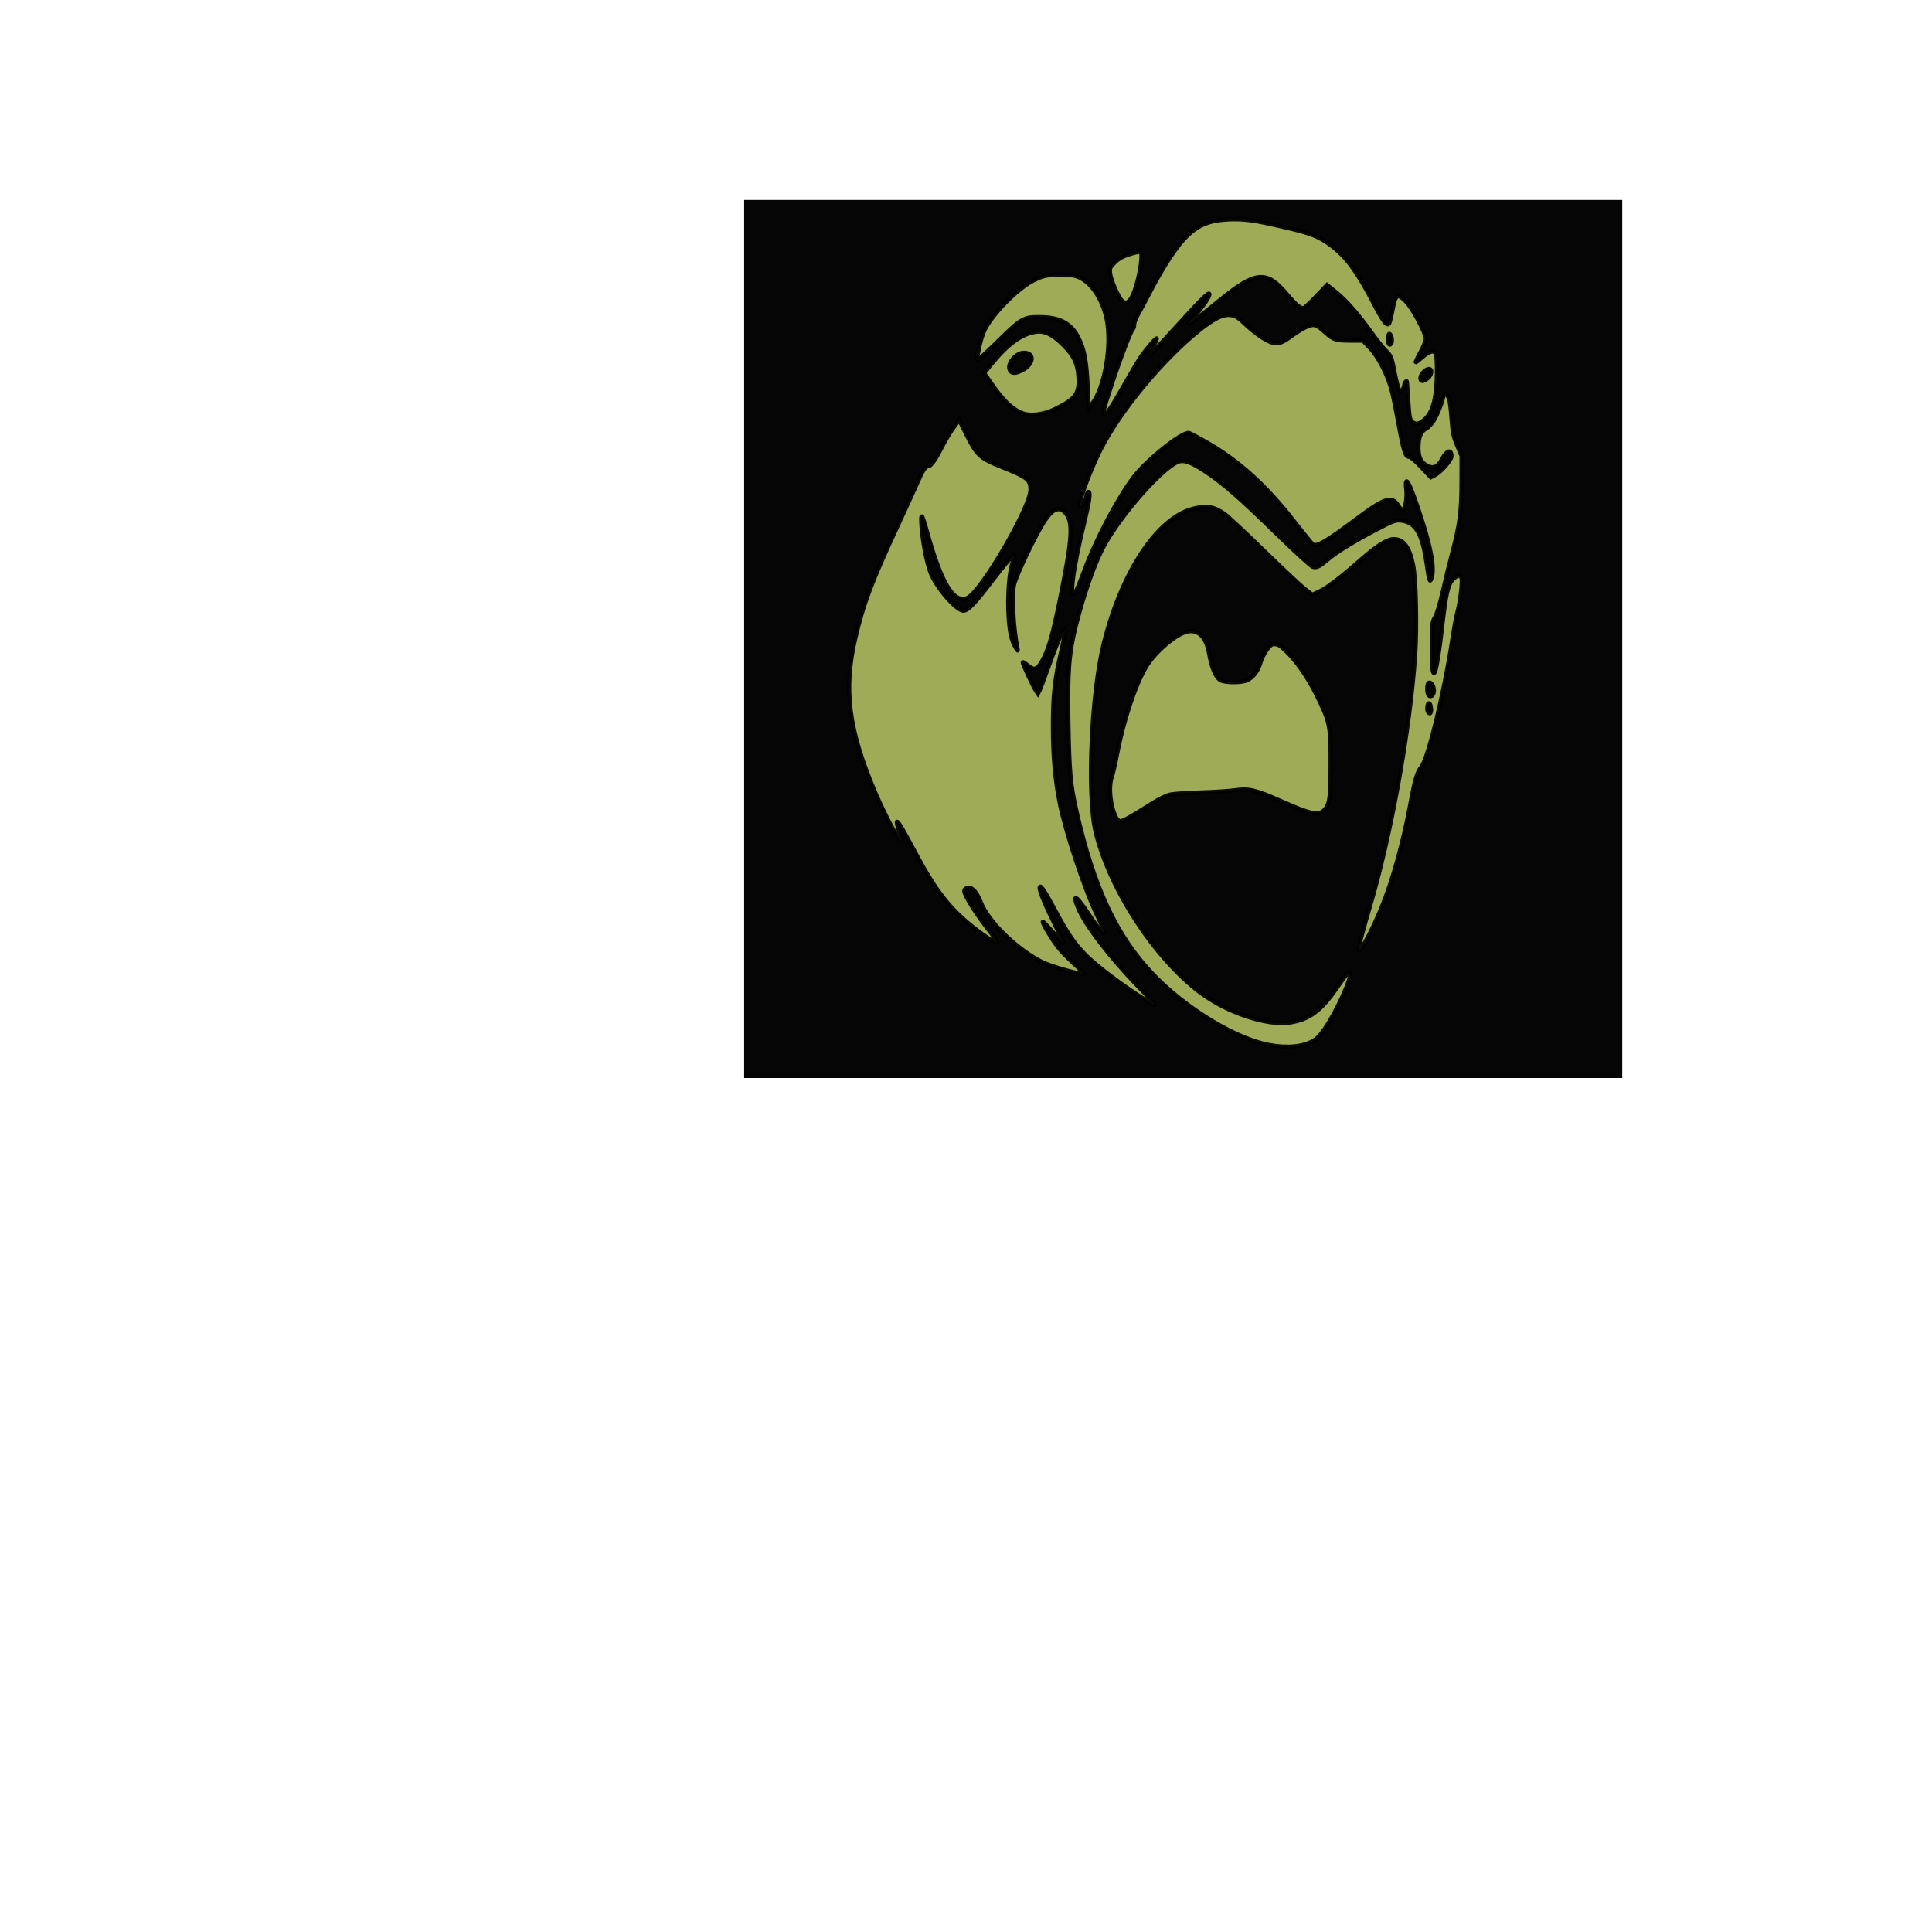 <?xml version="1.0" encoding="UTF-8" standalone="no"?>
<!-- Created with Inkscape (http://www.inkscape.org/) -->

<svg
   xmlns:dc="http://purl.org/dc/elements/1.1/"
   xmlns:cc="http://creativecommons.org/ns#"
   xmlns:rdf="http://www.w3.org/1999/02/22-rdf-syntax-ns#"
   xmlns:svg="http://www.w3.org/2000/svg"
   xmlns="http://www.w3.org/2000/svg"
   xmlns:sodipodi="http://sodipodi.sourceforge.net/DTD/sodipodi-0.dtd"
   xmlns:inkscape="http://www.inkscape.org/namespaces/inkscape"
   version="1.1"
   id="svg5235"
   width="709.333"
   height="705.333"
   viewBox="0 0 709.333 705.333"
   sodipodi:docname="default-iconzy.svg"
   inkscape:version="0.92.3 (2405546, 2018-03-11)"
   inkscape:export-filename="/home/warturtle/Projects/website/official/assets/default-iconz.svg.png"
   inkscape:export-xdpi="95.599998"
   inkscape:export-ydpi="95.599998">
  <defs
     id="defs5239">
    <clipPath
       clipPathUnits="userSpaceOnUse"
       id="clipPath993">
      <rect
         style="opacity:0.98;fill:none;fill-opacity:1;stroke:#000000;stroke-width:1.533;stroke-miterlimit:4;stroke-dasharray:none;stroke-opacity:0.949"
         id="rect995"
         width="322.38"
         height="322.38"
         x="273.216"
         y="73.431" />
    </clipPath>
    <clipPath
       clipPathUnits="userSpaceOnUse"
       id="clipPath997">
      <rect
         style="opacity:0.98;fill:none;fill-opacity:1;stroke:#000000;stroke-width:1.533;stroke-miterlimit:4;stroke-dasharray:none;stroke-opacity:0.949"
         id="rect999"
         width="322.38"
         height="322.38"
         x="273.216"
         y="73.431" />
    </clipPath>
    <clipPath
       clipPathUnits="userSpaceOnUse"
       id="clipPath1001">
      <rect
         style="opacity:0.98;fill:none;fill-opacity:1;stroke:#000000;stroke-width:1.533;stroke-miterlimit:4;stroke-dasharray:none;stroke-opacity:0.949"
         id="rect1003"
         width="322.38"
         height="322.38"
         x="273.216"
         y="73.431" />
    </clipPath>
    <clipPath
       clipPathUnits="userSpaceOnUse"
       id="clipPath1005">
      <rect
         style="opacity:0.98;fill:none;fill-opacity:1;stroke:#000000;stroke-width:1.533;stroke-miterlimit:4;stroke-dasharray:none;stroke-opacity:0.949"
         id="rect1007"
         width="322.38"
         height="322.38"
         x="273.216"
         y="73.431" />
    </clipPath>
    <clipPath
       clipPathUnits="userSpaceOnUse"
       id="clipPath1009">
      <rect
         style="opacity:0.98;fill:none;fill-opacity:1;stroke:#000000;stroke-width:1.533;stroke-miterlimit:4;stroke-dasharray:none;stroke-opacity:0.949"
         id="rect1011"
         width="322.38"
         height="322.38"
         x="273.216"
         y="73.431" />
    </clipPath>
    <clipPath
       clipPathUnits="userSpaceOnUse"
       id="clipPath1013">
      <rect
         style="opacity:0.98;fill:none;fill-opacity:1;stroke:#000000;stroke-width:1.533;stroke-miterlimit:4;stroke-dasharray:none;stroke-opacity:0.949"
         id="rect1015"
         width="322.38"
         height="322.38"
         x="273.216"
         y="73.431" />
    </clipPath>
    <clipPath
       clipPathUnits="userSpaceOnUse"
       id="clipPath1017">
      <rect
         style="opacity:0.98;fill:none;fill-opacity:1;stroke:#000000;stroke-width:1.533;stroke-miterlimit:4;stroke-dasharray:none;stroke-opacity:0.949"
         id="rect1019"
         width="322.38"
         height="322.38"
         x="273.216"
         y="73.431" />
    </clipPath>
    <clipPath
       clipPathUnits="userSpaceOnUse"
       id="clipPath1021">
      <rect
         style="opacity:0.98;fill:none;fill-opacity:1;stroke:#000000;stroke-width:1.533;stroke-miterlimit:4;stroke-dasharray:none;stroke-opacity:0.949"
         id="rect1023"
         width="322.38"
         height="322.38"
         x="273.216"
         y="73.431" />
    </clipPath>
  </defs>
  <sodipodi:namedview
     pagecolor="#ffffff"
     bordercolor="#666666"
     borderopacity="1"
     objecttolerance="10"
     gridtolerance="10"
     guidetolerance="10"
     inkscape:pageopacity="0"
     inkscape:pageshadow="2"
     inkscape:window-width="1366"
     inkscape:window-height="684"
     id="namedview5237"
     showgrid="false"
     inkscape:zoom="0.71313802"
     inkscape:cx="224.13793"
     inkscape:cy="351.23741"
     inkscape:window-x="0"
     inkscape:window-y="28"
     inkscape:window-maximized="1"
     inkscape:current-layer="svg5235" />
  <g
     id="g1033">
    <rect
       clip-path="url(#clipPath1021)"
       y="-2.764"
       x="3.335"
       height="707.089"
       width="727.457"
       id="rect5354"
       style="opacity:0.98;fill:#000000;fill-opacity:1;stroke:#000000;stroke-width:3.024;stroke-miterlimit:4;stroke-dasharray:none;stroke-opacity:0.949" />
    <path
       clip-path="url(#clipPath1017)"
       inkscape:connector-curvature="0"
       id="path913"
       d="m 418.956,366.144 c -6.964,-4.375 -16.213,-11.392 -20.135,-15.276 -4.196,-4.155 -6.86,-8.049 -11.679,-17.073 -3.747,-7.017 -5.443,-9.432 -5.443,-7.755 0,1.367 2.284,6.829 5.803,13.881 1.75,3.506 3.112,6.44 3.027,6.521 -0.085,0.081 -1.802,-1.734 -3.817,-4.032 -2.015,-2.299 -3.75,-4.093 -3.855,-3.988 -0.318,0.318 3.246,6.35 5.423,9.178 1.122,1.457 3.784,4.225 5.916,6.15 2.132,1.925 3.774,3.602 3.65,3.726 -0.621,0.621 -12.162,-2.637 -15.551,-4.391 -9.37,-4.849 -19.489,-14.786 -22.206,-21.807 -1.378,-3.559 -3.049,-5.497 -4.588,-5.319 -0.881,0.102 -1.364,0.486 -1.461,1.16 -0.181,1.261 4.321,8.485 8.901,14.284 1.905,2.411 3.345,4.502 3.201,4.646 -0.413,0.413 -4.369,-2.074 -8.587,-5.399 -8.83,-6.96 -13.913,-13.437 -21.148,-26.947 -5.361,-10.011 -6.736,-12.324 -7.105,-11.955 -0.162,0.162 0.202,1.768 0.81,3.569 0.608,1.8 1.007,3.372 0.887,3.492 -0.665,0.665 -5.915,-9.032 -9.689,-17.897 -9.825,-23.079 -11.704,-37.813 -7.239,-56.766 2.97,-12.606 5.857,-20.275 15.288,-40.616 3.36,-7.246 6.832,-14.848 7.716,-16.893 1.716,-3.969 2.743,-5.453 3.775,-5.453 0.91,0 2.763,-2.619 4.91,-6.941 1.016,-2.045 2.861,-5.148 4.101,-6.895 l 2.254,-3.177 2.848,5.681 c 3.65,7.28 4.95,8.466 12.631,11.526 9.661,3.849 10.734,4.692 10.734,8.432 0,6.465 -18.22,37.682 -23.211,39.767 -5.008,2.093 -9.518,-5.382 -14.833,-24.589 -1.844,-6.663 -2.321,-7.089 -1.953,-1.744 0.369,5.36 1.872,13.164 3.237,16.813 2.082,5.566 9.487,14.173 12.192,14.173 1.57,0 4.268,-2.796 10.154,-10.525 5.052,-6.633 7.762,-9.801 8.385,-9.801 0.22,0 -0.04,1.254 -0.579,2.788 -1.25,3.555 -1.888,12.554 -1.403,19.77 0.402,5.972 0.971,8.514 2.496,11.155 0.87,1.506 0.967,1.564 0.738,0.442 -1.474,-7.208 -2.124,-19.232 -1.261,-23.299 0.739,-3.482 8.211,-19.062 11.38,-23.728 2.883,-4.246 5.203,-5.134 7.374,-2.824 3.051,3.248 2.733,9.018 -1.707,30.978 -2.538,12.553 -4.102,18.335 -5.965,22.053 -2.355,4.701 -3.46,5.244 -6.117,3.008 -0.85,-0.716 -1.641,-1.206 -1.757,-1.091 -0.237,0.237 3.675,8.697 4.817,10.416 l 0.74,1.114 0.561,-1.049 c 0.309,-0.577 1.789,-4.501 3.29,-8.72 3.417,-9.607 5.822,-14.918 6.083,-13.43 0.102,0.583 -0.5,3.976 -1.338,7.539 -2.43,10.332 -3.064,16.027 -3.074,27.592 -0.01,10.955 0.783,19.786 2.559,28.5 2.199,10.793 9.218,31.844 13.667,40.996 1.482,3.048 2.694,5.82 2.694,6.16 0,1.164 -2.577,-1.78 -5.715,-6.528 -4.573,-6.919 -6.235,-7.969 -4.032,-2.547 2.585,6.363 11.635,18.205 22.328,29.22 3.511,3.617 6.166,6.576 5.9,6.576 -0.266,0 -2.526,-1.283 -5.022,-2.851 z"
       style="opacity:0.98;fill:#a6b25c;fill-opacity:0.98;stroke:#000000;stroke-width:1.533;stroke-miterlimit:4;stroke-dasharray:none;stroke-opacity:0.949" />
    <path
       clip-path="url(#clipPath1013)"
       inkscape:connector-curvature="0"
       id="path915"
       d="m 463.542,383.135 c -12.472,-3.293 -28.967,-13.701 -40.151,-25.335 -13.357,-13.895 -21.828,-31.964 -28.22,-60.197 -2.147,-9.484 -2.571,-14.084 -2.9,-31.481 -0.37,-19.543 0.151,-26.304 2.842,-36.866 2.822,-11.078 6.56,-21.794 9.742,-27.931 6.192,-11.944 22.638,-30.538 28.257,-31.948 1.94,-0.487 4.671,0.597 9.4,3.729 6.553,4.34 12.9,9.887 26.26,22.947 6.635,6.486 12.604,11.928 13.266,12.094 1.449,0.364 2.518,-0.168 5.467,-2.721 3.005,-2.601 10.01,-6.905 18.055,-11.092 6.015,-3.131 6.812,-3.418 8.857,-3.188 5.322,0.6 7.769,4.712 9.361,15.731 0.91,6.295 1.146,7.082 1.714,5.701 1.33,-3.235 0.156,-10.521 -3.534,-21.931 -4.367,-13.504 -6.335,-17.298 -5.649,-10.893 0.332,3.104 -0.303,6.956 -1.242,7.537 -0.256,0.158 -1.033,-0.614 -1.728,-1.714 -2.258,-3.577 -4.989,-2.746 -14.631,4.454 -12.009,8.968 -15.374,10.934 -16.752,9.792 -0.418,-0.347 -3.456,-4.088 -6.75,-8.315 -10.389,-13.329 -20.38,-22.355 -32.231,-29.117 -2.985,-1.703 -5.853,-3.232 -6.374,-3.397 -2.303,-0.731 -15.645,9.873 -20.429,16.238 -6.01,7.995 -13.804,22.789 -18.086,34.328 -1.408,3.793 -2.858,7.323 -3.223,7.845 -2.51,3.583 -0.99,-8.436 3.238,-25.612 1.907,-7.748 2.372,-11.192 1.51,-11.192 -0.239,0 -0.576,0.713 -0.751,1.585 -0.353,1.767 -1.577,3.868 -2.253,3.868 -1.246,0 3.135,-12.337 7.371,-20.758 7.173,-14.261 22.679,-33.03 36.419,-44.082 4.659,-3.748 8.075,-5.56 10.48,-5.56 2.317,0 3.42,0.597 6.429,3.48 3.416,3.273 7.988,6.354 9.981,6.728 2.395,0.449 3.492,0.038 7.264,-2.721 1.85,-1.353 4.335,-2.831 5.523,-3.285 2.534,-0.968 3.292,-0.701 6.61,2.327 2.81,2.564 3.846,2.891 9.182,2.891 h 4.535 l 2.644,2.796 c 3.171,3.353 6.558,10.044 7.997,15.796 0.546,2.181 1.576,7.201 2.289,11.155 1.889,10.472 2.618,12.89 3.89,12.89 0.649,0 2.353,1.406 4.569,3.77 l 3.533,3.77 1.455,-0.752 c 2.281,-1.18 6.133,-5.567 6.133,-6.986 0,-2.698 -1.766,-2.156 -3.47,1.065 -1.47,2.779 -3.099,3.576 -5.202,2.545 -2.529,-1.239 -3.476,-3.101 -3.456,-6.798 0.02,-3.812 0.903,-5.998 2.788,-6.901 0.72,-0.345 1.984,-1.686 2.808,-2.979 1.455,-2.284 3.559,-7.758 3.559,-9.261 0,-1.164 1.491,-0.331 2.062,1.152 0.274,0.713 0.695,4.026 0.934,7.362 0.37,5.152 0.68,6.646 2.06,9.915 l 1.624,3.849 -0.028,9.668 c -0.031,10.818 -0.65,15.496 -3.446,26.046 -0.942,3.555 -2.491,9.88 -3.442,14.056 -1.005,4.412 -2.199,8.351 -2.85,9.402 -1.056,1.704 -1.121,2.33 -1.125,10.814 -0.003,8.054 0.223,10.268 0.974,9.517 0.563,-0.563 1.788,-7.955 2.752,-16.601 1.354,-12.155 2.187,-15.846 3.979,-17.638 1.616,-1.616 2.76,-1.774 3.184,-0.439 0.39,1.228 -0.552,8.977 -1.49,12.272 -0.401,1.408 -1.288,6.205 -1.971,10.659 -2.966,19.355 -8.968,43.836 -11.409,46.533 -1.36,1.503 -2.327,4.735 -3.77,12.595 -2.7,14.713 -6.741,29.27 -10.92,39.333 -3.719,8.956 -8.372,17.379 -8.348,15.112 0.009,-0.847 1.995,-8.303 4.129,-15.498 7.885,-26.586 14.779,-64.749 16.725,-92.588 0.729,-10.434 0.335,-28.015 -0.747,-33.276 -1.365,-6.639 -3.481,-9.477 -7.066,-9.477 -2.425,0 -6.216,2.387 -12.313,7.752 -7.44,6.547 -12.476,10.359 -15.388,11.647 l -2.261,1 -2.711,-2.092 c -1.491,-1.151 -8.288,-7.519 -15.105,-14.152 -6.816,-6.633 -13.335,-12.701 -14.486,-13.483 -3.968,-2.697 -6.536,-3.1 -11.532,-1.807 -13.065,3.381 -26.127,23.086 -32.683,49.308 -4.695,18.776 -6.282,56.307 -2.946,69.656 5.261,21.051 21.602,46.065 38.309,58.642 9.803,7.379 24.54,12.314 32.947,11.032 7.07,-1.078 11.388,-4.256 17.185,-12.65 3.655,-5.293 4.306,-6.04 4.814,-5.532 1.083,1.083 -4.888,14.31 -9.287,20.573 -2.145,3.055 -3.005,3.847 -5.359,4.935 -4.132,1.91 -10.963,2.048 -17.389,0.352 z m 61.837,-123.086 c -0.17,-2.049 -1.051,-2.526 -1.309,-0.708 -0.202,1.429 0.206,2.567 0.921,2.567 0.322,0 0.479,-0.752 0.387,-1.859 z m 1.086,-6.535 c 0,-1.628 -1.129,-3.289 -1.908,-2.807 -0.747,0.462 -0.738,3.895 0.012,4.645 0.841,0.841 1.896,-0.182 1.896,-1.838 z"
       style="opacity:0.98;fill:#a6b25c;fill-opacity:0.98;stroke:#000000;stroke-width:1.533;stroke-miterlimit:4;stroke-dasharray:none;stroke-opacity:0.949" />
    <path
       clip-path="url(#clipPath1009)"
       inkscape:connector-curvature="0"
       id="path917"
       d="m 409.764,300.184 c -2.118,-4.095 -2.866,-11.218 -1.565,-14.903 0.395,-1.12 1.289,-5.025 1.986,-8.679 2.284,-11.967 6.589,-24.925 10.495,-31.588 3.271,-5.582 11.202,-12.363 15.375,-13.146 4.041,-0.758 6.832,2.145 7.89,8.204 0.921,5.274 2.455,8.792 4.235,9.713 1.768,0.914 7.39,0.94 9.536,0.043 2.256,-0.942 4.154,-3.381 5.061,-6.502 0.897,-3.086 3.325,-6.677 4.571,-6.762 1.795,-0.122 2.416,0.198 4.768,2.452 4.02,3.854 8.167,9.865 11.505,16.678 4.645,9.48 4.908,10.766 4.913,24.061 0.005,12.733 -0.294,15.259 -2.053,17.35 -2.171,2.581 -4.816,2.078 -16.593,-3.155 -8.729,-3.878 -11.492,-4.526 -16.256,-3.814 -2.07,0.309 -7.78,0.681 -12.688,0.825 -4.908,0.144 -9.986,0.494 -11.284,0.776 -1.326,0.289 -4.258,1.719 -6.693,3.265 -7.286,4.626 -10.722,6.567 -11.625,6.567 -0.474,0 -1.185,-0.623 -1.579,-1.385 z"
       style="opacity:0.98;fill:#a6b25c;fill-opacity:0.98;stroke:#000000;stroke-width:1.533;stroke-miterlimit:4;stroke-dasharray:none;stroke-opacity:0.949" />
    <path
       clip-path="url(#clipPath1005)"
       inkscape:connector-curvature="0"
       id="path921"
       d="m 518.583,154.957 c -0.963,-0.784 -1.129,-1.602 -1.539,-7.572 -0.253,-3.681 -0.467,-6.873 -0.477,-7.094 -0.035,-0.804 -1.009,0.237 -1.009,1.079 0,0.477 -0.305,1.285 -0.678,1.795 -0.654,0.895 -0.699,0.889 -1.272,-0.181 -0.326,-0.61 -1.015,-3.282 -1.53,-5.939 -1.177,-6.074 -1.274,-6.313 -3.425,-8.464 -0.977,-0.977 -3.21,-3.782 -4.964,-6.235 -4.952,-6.926 -9.325,-11.932 -13.057,-14.947 l -3.417,-2.761 -4.048,4.274 c -2.226,2.35 -4.335,4.272 -4.685,4.27 -1.205,-0.008 -2.992,-1.55 -6.11,-5.274 -7.269,-8.681 -11.366,-8.353 -24.025,1.924 -8.414,6.83 -11.739,9.338 -12.016,9.061 -0.127,-0.127 1.021,-1.583 2.551,-3.236 2.957,-3.194 5.616,-7.271 5.087,-7.8 -0.46,-0.46 -3.738,2.845 -13.296,13.401 -4.641,5.126 -8.547,9.21 -8.68,9.077 -0.133,-0.133 0.475,-1.496 1.352,-3.028 0.877,-1.532 1.485,-2.895 1.351,-3.028 -0.295,-0.295 -4.103,4.179 -6.162,7.242 -0.825,1.227 -3.459,5.689 -5.852,9.915 -4.459,7.874 -6.474,10.907 -7.244,10.907 -0.785,0 -0.474,-1.328 2.346,-10.017 3.147,-9.697 7.458,-21.053 8.155,-21.484 0.256,-0.158 0.467,-0.888 0.471,-1.621 0.003,-0.734 0.591,-2.338 1.307,-3.565 0.716,-1.227 2.624,-4.797 4.241,-7.932 1.617,-3.136 4.256,-7.821 5.865,-10.411 7.844,-12.633 12.801,-16.232 23.037,-16.731 5.855,-0.285 9.429,0.21 21.07,2.921 9.575,2.229 12.41,3.359 16.898,6.733 5.415,4.071 9.549,9.69 15.346,20.862 3.767,7.259 5.06,8.924 5.893,7.587 0.237,-0.38 0.78,-2.592 1.207,-4.917 1.061,-5.781 1.838,-6.23 5.023,-2.905 2.39,2.494 7.193,11.515 7.193,13.51 0,0.75 -0.898,3 -1.996,5 -1.098,2 -1.857,3.637 -1.687,3.637 0.17,0 1.322,-0.892 2.561,-1.983 2.541,-2.236 4.34,-2.567 4.871,-0.895 0.19,0.598 0.33,3.588 0.312,6.644 -0.054,9.087 -1.415,14.42 -4.368,17.125 -1.984,1.817 -3.298,2.119 -4.6,1.059 z m 5.585,-16.036 c 1.503,-1.183 1.812,-3.434 0.471,-3.434 -1.245,0 -3.131,1.993 -3.131,3.309 0,1.43 0.945,1.474 2.66,0.125 z m -13.25,-13.103 c 0.374,-0.975 -0.199,-3.221 -0.822,-3.221 -0.267,0 -0.486,0.892 -0.486,1.983 0,1.962 0.756,2.678 1.308,1.238 z"
       style="opacity:0.98;fill:#a6b25c;fill-opacity:0.98;stroke:#000000;stroke-width:1.533;stroke-miterlimit:4;stroke-dasharray:none;stroke-opacity:0.949" />
    <path
       clip-path="url(#clipPath1001)"
       inkscape:connector-curvature="0"
       id="path923"
       d="m 399.341,142.011 c -0.409,-9.18 -1.224,-13.596 -3.282,-17.786 -2.662,-5.419 -6.832,-7.72 -14.111,-7.784 -6.183,-0.055 -6.896,0.356 -15.766,9.075 -5.721,5.624 -7.791,7.392 -7.602,6.494 0.143,-0.678 0.62,-2.955 1.06,-5.058 0.441,-2.104 1.368,-4.892 2.06,-6.197 3.233,-6.094 12.17,-15.017 17.863,-17.834 3.046,-1.507 4.208,-1.801 7.991,-2.016 2.697,-0.154 5.422,-0.014 6.973,0.358 5.298,1.271 10.031,7.657 11.77,15.88 2.04,9.643 -0.777,25.651 -5.508,31.313 l -1.102,1.319 z"
       style="opacity:0.98;fill:#a6b25c;fill-opacity:0.98;stroke:#000000;stroke-width:1.533;stroke-miterlimit:4;stroke-dasharray:none;stroke-opacity:0.949" />
    <path
       clip-path="url(#clipPath997)"
       inkscape:connector-curvature="0"
       id="path925"
       d="m 375.503,151.76 c -3.887,-1.453 -7.08,-4.502 -11.68,-11.157 l -2.511,-3.632 2.971,-3.635 c 5.781,-7.075 10.853,-10.715 15.998,-11.483 3.235,-0.483 6.165,0.936 10.141,4.912 3.752,3.752 5.116,6.507 5.495,11.093 0.547,6.634 -0.862,8.633 -8.763,12.431 -4.067,1.955 -8.768,2.549 -11.651,1.472 z m -0.261,-15.771 c 4.341,-2.214 4.797,-6.452 0.696,-6.452 -3.04,0 -6.38,4.136 -5.169,6.4 0.695,1.298 1.999,1.314 4.473,0.052 z"
       style="opacity:0.98;fill:#a6b25c;fill-opacity:0.98;stroke:#000000;stroke-width:1.533;stroke-miterlimit:4;stroke-dasharray:none;stroke-opacity:0.949" />
    <path
       clip-path="url(#clipPath993)"
       inkscape:connector-curvature="0"
       id="path927"
       d="m 411.819,110.34 c -1.382,-1.527 -3.961,-7.541 -4.22,-9.84 -0.228,-2.021 -0.101,-2.33 1.677,-4.107 1.395,-1.394 2.906,-2.237 5.506,-3.074 1.971,-0.634 3.755,-0.98 3.966,-0.769 1.131,1.134 -0.825,11.68 -2.998,16.164 -1.203,2.484 -2.623,3.07 -3.931,1.625 z"
       style="opacity:0.98;fill:#a6b25c;fill-opacity:0.98;stroke:#000000;stroke-width:1.533;stroke-miterlimit:4;stroke-dasharray:none;stroke-opacity:0.949" />
  </g>
</svg>
